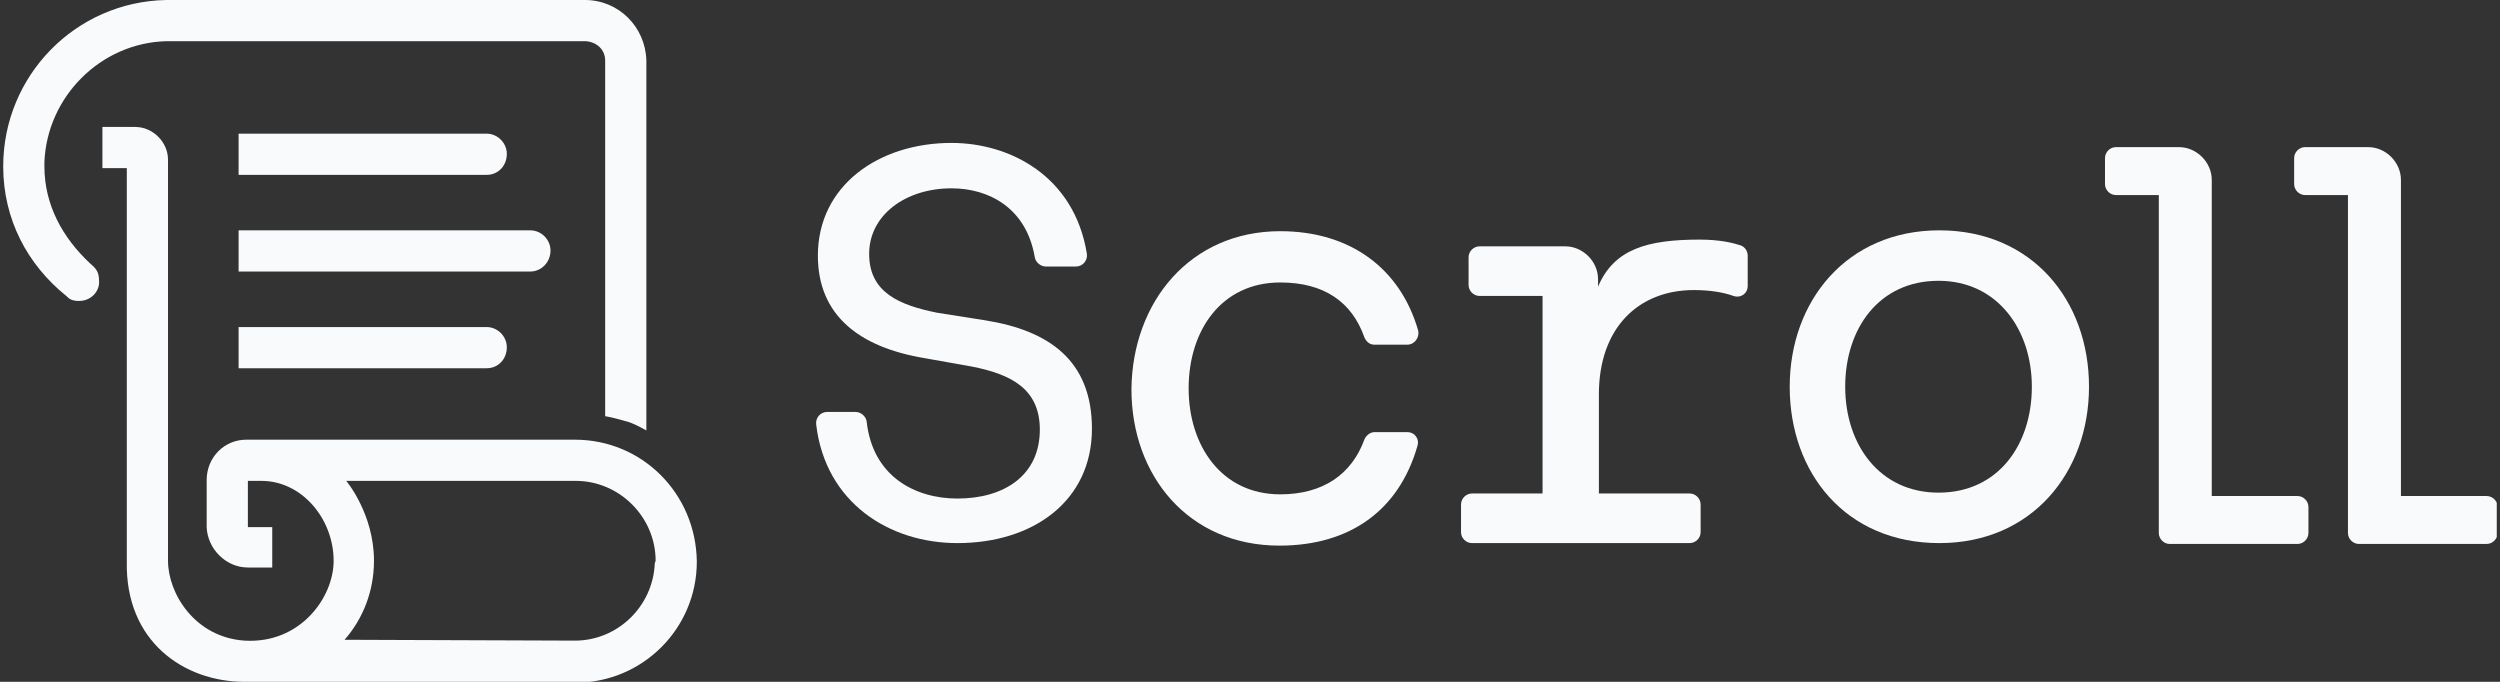<svg width="88" height="24" viewBox="0 0 88 24" fill="none" xmlns="http://www.w3.org/2000/svg">
<rect x="0" y="0" width="88" height="24" fill="#333333" stroke="none"/>
<g clip-path="url(#clip0_1711_17017)">
<path d="M33.494 6.629C31.867 6.629 30.594 7.576 30.594 8.937C30.594 10.298 31.66 10.742 32.991 11.009L34.678 11.275C36.898 11.63 38.436 12.666 38.436 15.092C38.436 17.637 36.365 19.117 33.701 19.117C31.304 19.117 29.055 17.697 28.73 14.944C28.7 14.708 28.878 14.501 29.114 14.501H30.121C30.298 14.501 30.476 14.649 30.505 14.826C30.712 16.779 32.222 17.549 33.701 17.549C35.329 17.549 36.602 16.75 36.602 15.122C36.602 13.672 35.566 13.169 34.205 12.902L32.547 12.607C30.239 12.222 28.789 11.097 28.789 8.996C28.789 6.54 30.92 5.031 33.494 5.031C35.536 5.031 37.815 6.185 38.259 8.937C38.288 9.174 38.111 9.381 37.874 9.381H36.809C36.631 9.381 36.454 9.233 36.424 9.055C36.128 7.309 34.796 6.629 33.494 6.629Z" fill="#F9FAFB"/>
<path d="M45.065 8.138C47.551 8.138 49.297 9.47 49.918 11.63C49.978 11.867 49.8 12.133 49.534 12.133H48.38C48.202 12.133 48.084 12.015 48.024 11.867C47.581 10.624 46.604 9.943 45.065 9.943C42.994 9.943 41.84 11.63 41.84 13.672C41.84 15.684 42.994 17.401 45.065 17.401C46.574 17.401 47.581 16.691 48.024 15.477C48.084 15.329 48.232 15.211 48.38 15.211H49.534C49.8 15.211 49.978 15.448 49.889 15.714C49.238 17.963 47.521 19.206 45.035 19.206C41.84 19.206 39.827 16.75 39.827 13.702C39.857 10.624 41.899 8.138 45.065 8.138Z" fill="#F9FAFB"/>
<path d="M51.812 17.371H54.298V10.417H52.079C51.872 10.417 51.694 10.239 51.694 10.032V9.056C51.694 8.848 51.872 8.671 52.079 8.671H55.097C55.719 8.671 56.251 9.204 56.251 9.825V10.091C56.814 8.76 57.997 8.434 59.832 8.434C60.542 8.434 61.016 8.552 61.282 8.641C61.43 8.7 61.519 8.848 61.519 8.996V10.062C61.519 10.328 61.282 10.506 61.016 10.417C60.69 10.298 60.217 10.21 59.625 10.21C57.672 10.21 56.281 11.541 56.281 13.879V17.371H59.477C59.684 17.371 59.862 17.549 59.862 17.756V18.733C59.862 18.94 59.684 19.117 59.477 19.117H51.812C51.605 19.117 51.428 18.94 51.428 18.733V17.756C51.428 17.549 51.605 17.371 51.812 17.371Z" fill="#F9FAFB"/>
<path d="M62.998 13.613C62.998 10.594 65.01 8.108 68.266 8.108C71.521 8.108 73.533 10.565 73.533 13.613C73.533 16.631 71.521 19.117 68.266 19.117C64.981 19.117 62.998 16.661 62.998 13.613ZM68.236 17.341C70.337 17.341 71.521 15.655 71.521 13.613C71.521 11.6 70.308 9.884 68.236 9.884C66.135 9.884 64.951 11.571 64.951 13.613C64.951 15.655 66.165 17.341 68.236 17.341Z" fill="#F9FAFB"/>
<path d="M77.854 17.46H80.873C81.08 17.46 81.257 17.637 81.257 17.845V18.762C81.257 18.969 81.08 19.147 80.873 19.147H76.374C76.167 19.147 75.99 18.969 75.99 18.762V6.866H74.48C74.273 6.866 74.096 6.688 74.096 6.481V5.563C74.096 5.356 74.273 5.179 74.48 5.179H76.7C77.321 5.179 77.854 5.711 77.854 6.333V17.46Z" fill="#F9FAFB"/>
<path d="M84.513 17.46H87.531C87.738 17.46 87.916 17.637 87.916 17.845V18.762C87.916 18.969 87.738 19.147 87.531 19.147H83.033C82.826 19.147 82.648 18.969 82.648 18.762V6.866H81.139C80.932 6.866 80.754 6.688 80.754 6.481V5.563C80.754 5.356 80.932 5.179 81.139 5.179H83.359C83.98 5.179 84.513 5.711 84.513 6.333V17.46Z" fill="#F9FAFB"/>
<path d="M3.161 9.263C2.214 8.375 1.563 7.221 1.563 5.859V5.711C1.652 3.403 3.546 1.509 5.854 1.45H20.621C21.006 1.48 21.302 1.746 21.302 2.131V14.649C21.628 14.708 21.805 14.767 22.131 14.856C22.397 14.944 22.752 15.152 22.752 15.152V2.131C22.722 0.947 21.775 0 20.592 0H5.854C2.658 0.059 0.113 2.663 0.113 5.859C0.113 7.724 0.971 9.322 2.333 10.417C2.422 10.505 2.51 10.594 2.777 10.594C3.221 10.594 3.516 10.239 3.487 9.884C3.487 9.559 3.369 9.44 3.161 9.263Z" fill="#F9FAFB"/>
<path d="M20.237 15.477H8.666C7.896 15.477 7.275 16.099 7.275 16.898V18.555C7.305 19.325 7.956 19.976 8.725 19.976H9.583V18.555H8.725V16.927C8.725 16.927 8.932 16.927 9.199 16.927C10.649 16.927 11.744 18.289 11.744 19.739C11.744 21.041 10.56 22.669 8.607 22.55C6.861 22.432 5.914 20.893 5.914 19.739V5.623C5.914 5.001 5.381 4.469 4.76 4.469H3.605V5.919H4.464V19.768C4.404 22.58 6.476 24 8.607 24L20.266 24.03C22.604 24.03 24.528 22.136 24.528 19.768C24.498 17.371 22.604 15.477 20.237 15.477ZM23.048 19.828C22.989 21.337 21.746 22.55 20.237 22.55L12.128 22.52C12.779 21.781 13.164 20.804 13.164 19.739C13.164 18.082 12.188 16.927 12.188 16.927H20.266C21.805 16.927 23.078 18.2 23.078 19.739L23.048 19.828Z" fill="#F9FAFB"/>
<path d="M17.129 6.155H8.399V4.705H17.129C17.514 4.705 17.84 5.031 17.84 5.415C17.84 5.83 17.544 6.155 17.129 6.155Z" fill="#F9FAFB"/>
<path d="M17.129 12.962H8.399V11.512H17.129C17.514 11.512 17.84 11.837 17.84 12.222C17.84 12.636 17.544 12.962 17.129 12.962Z" fill="#F9FAFB"/>
<path d="M18.668 9.558H8.399V8.108H18.668C19.053 8.108 19.378 8.434 19.378 8.819C19.378 9.233 19.053 9.558 18.668 9.558Z" fill="#F9FAFB"/>
</g>
<defs>
<clipPath id="clip0_1711_17017">
<rect width="87.773" height="24" fill="white" transform="translate(0.113)"/>
</clipPath>
</defs>
</svg>
